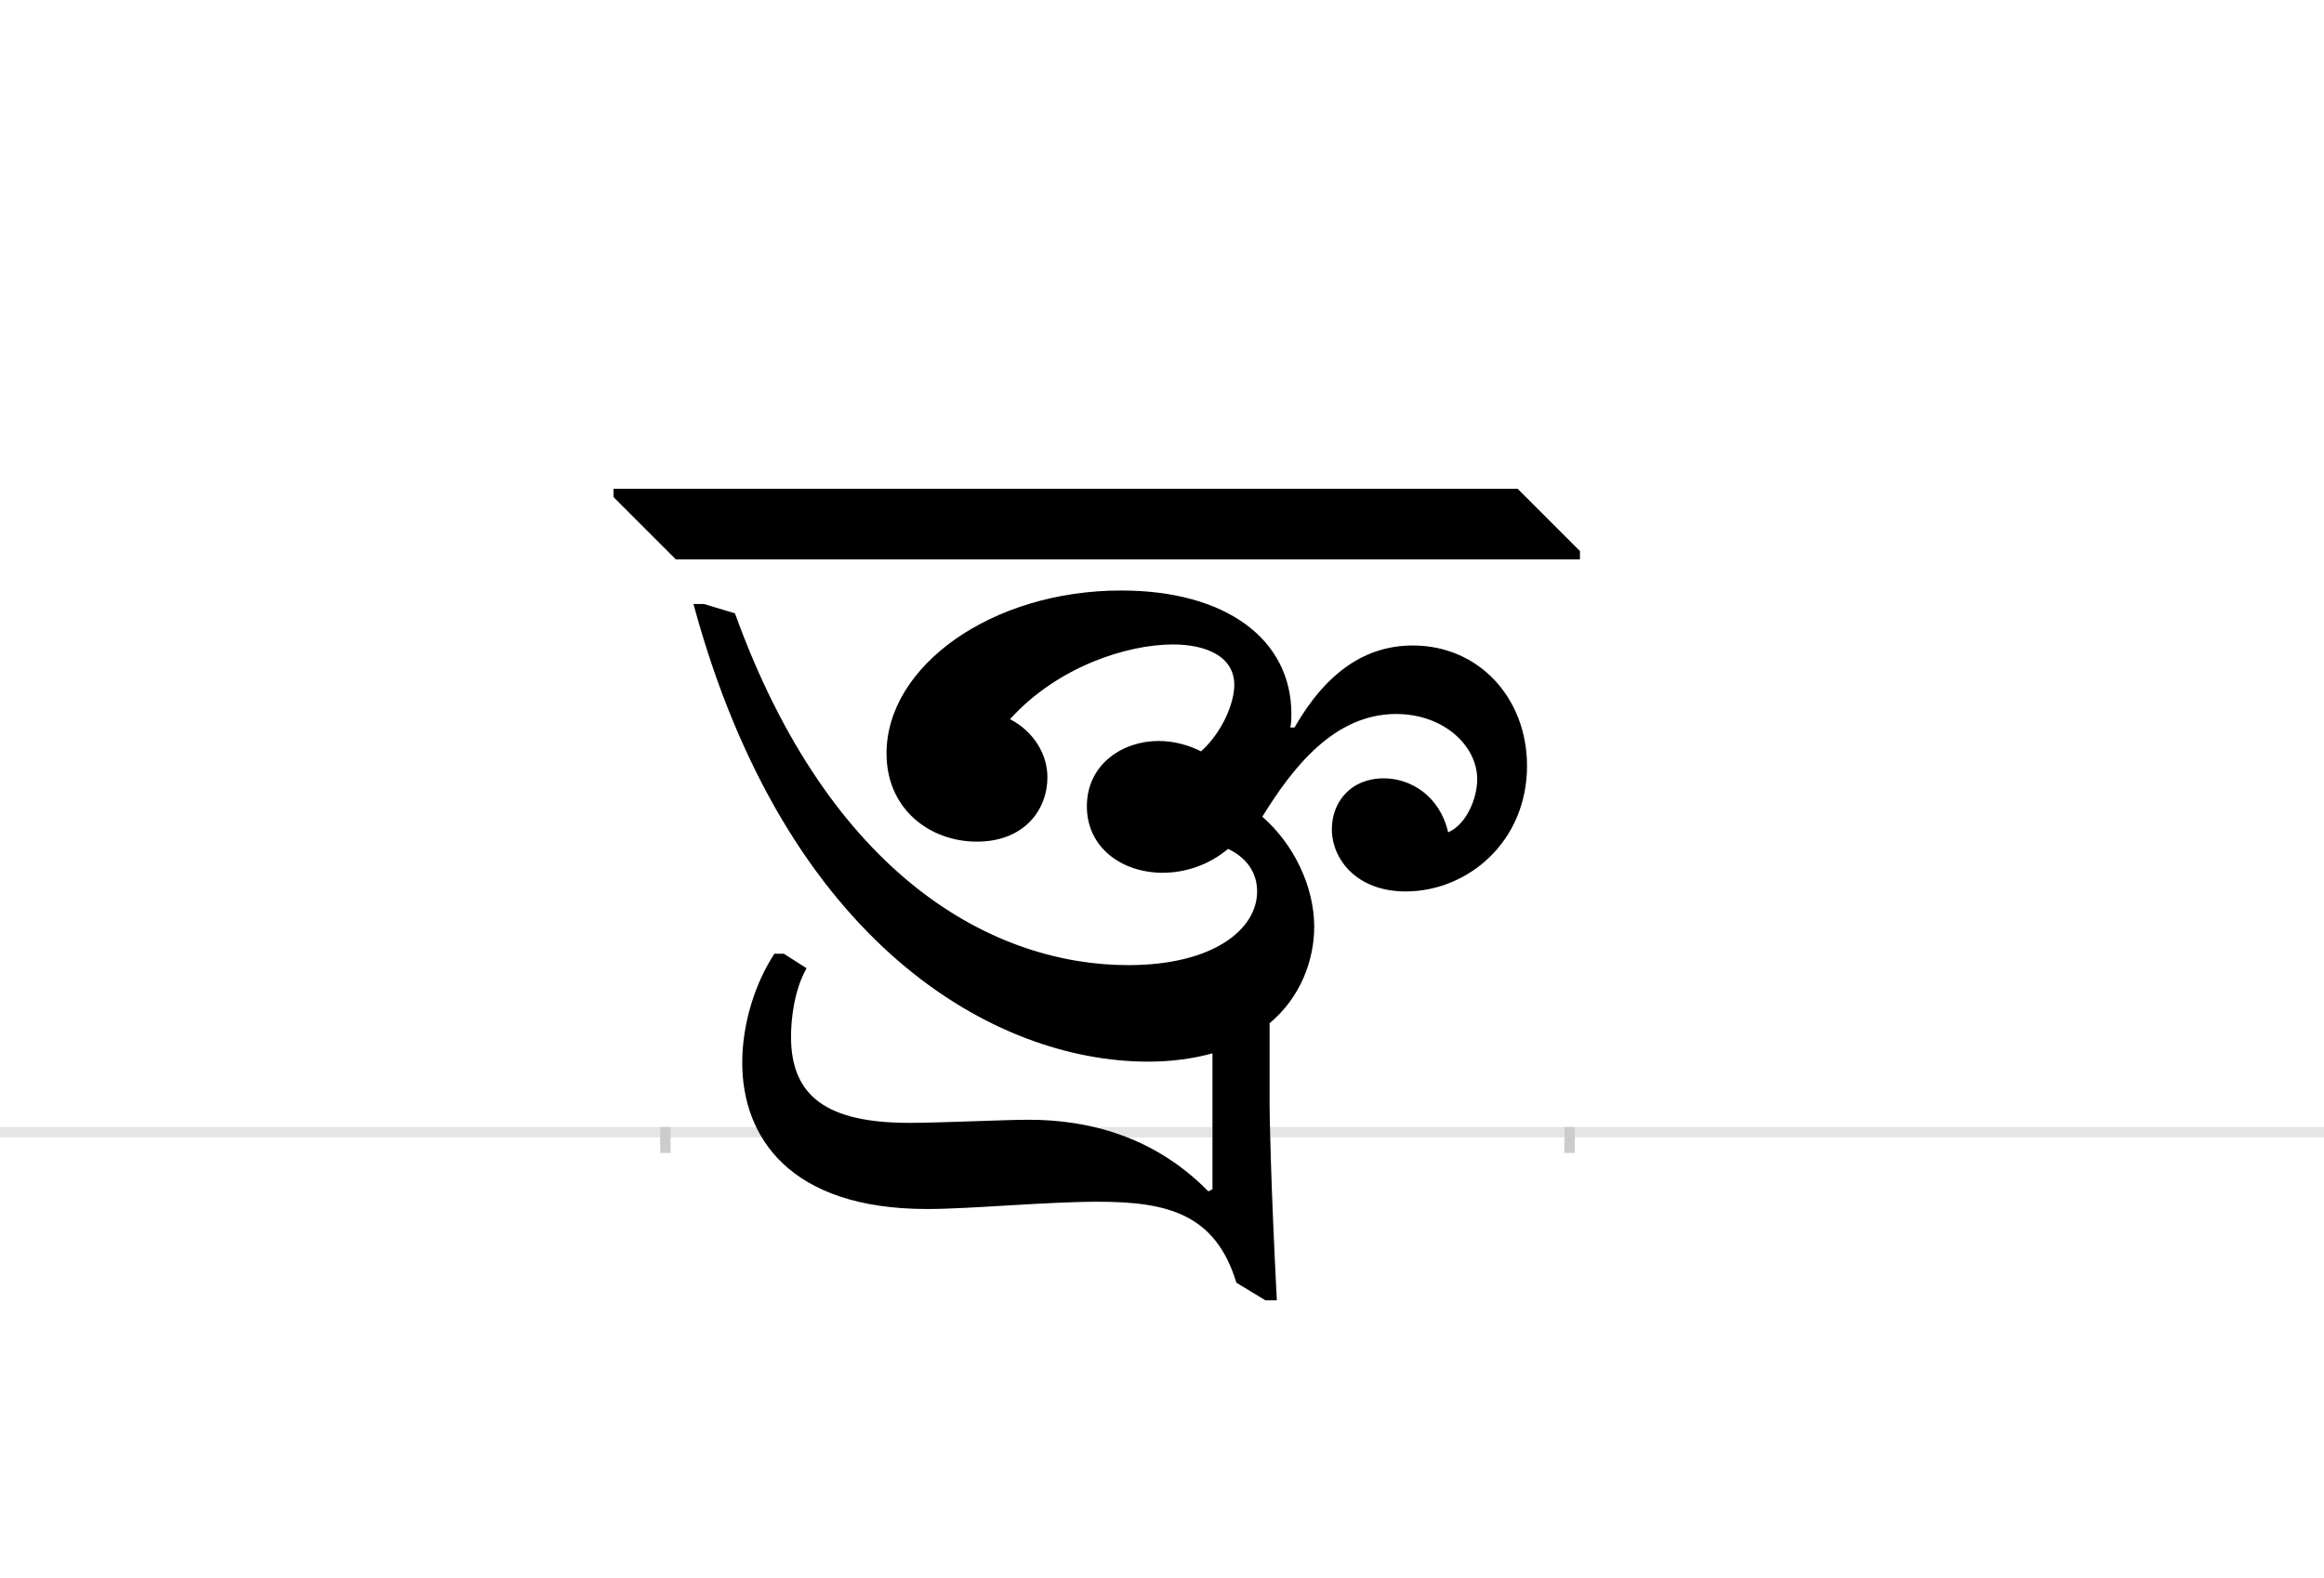<?xml version="1.0" encoding="UTF-8"?>
<svg height="1521" version="1.1" width="2238.75" xmlns="http://www.w3.org/2000/svg" xmlns:xlink="http://www.w3.org/1999/xlink">
 <rect width="100%" height="100%" fill="#808080" stroke="none"/>
 <path d="M0,0 l2238.75,0 l0,1521 l-2238.75,0 Z M0,0" fill="rgb(255,255,255)" transform="matrix(1,0,0,-1,0,1521)"/>
 <path d="M0,0 l2238.75,0" fill="none" stroke="rgb(229,229,229)" stroke-width="10" transform="matrix(1,0,0,-1,0,1091)"/>
 <path d="M0,5 l0,-25" fill="none" stroke="rgb(204,204,204)" stroke-width="10" transform="matrix(1,0,0,-1,641,1091)"/>
 <path d="M0,5 l0,-25" fill="none" stroke="rgb(204,204,204)" stroke-width="10" transform="matrix(1,0,0,-1,1512,1091)"/>
 <path d="M439,522 c-125,0,-226,-73,-226,-157 c0,-54,42,-85,87,-85 c46,0,68,31,68,62 c0,22,-13,44,-36,56 c45,50,112,72,157,72 c31,0,59,-11,59,-39 c0,-18,-12,-46,-32,-64 c-12,6,-26,10,-41,10 c-34,0,-69,-22,-69,-63 c0,-40,34,-64,73,-64 c21,0,44,7,63,23 c17,-8,28,-22,28,-41 c0,-37,-43,-71,-124,-71 c-129,0,-287,84,-379,339 l-30,9 l-10,0 c89,-329,291,-441,438,-441 c23,0,44,3,62,8 l0,-131 l-4,-2 c-53,54,-117,69,-173,69 c-24,0,-85,-3,-115,-3 c-80,0,-114,26,-114,83 c0,17,3,45,15,66 l-22,14 l-9,0 c-19,-29,-31,-68,-31,-105 c0,-71,45,-141,178,-141 c42,0,114,7,165,7 c67,0,113,-12,133,-78 l28,-17 l11,0 c-6,115,-7,181,-7,188 l0,79 c30,25,43,61,43,93 c0,39,-20,80,-50,106 c29,47,69,99,129,99 c45,0,78,-30,78,-63 c0,-19,-11,-44,-28,-51 c-8,35,-36,52,-62,52 c-32,0,-50,-23,-50,-49 c0,-29,24,-60,71,-60 c60,0,117,48,117,121 c0,65,-46,116,-110,116 c-45,0,-83,-25,-114,-79 l-4,0 c1,5,1,9,1,13 c0,72,-63,119,-164,119 Z M881,552 l0,8 l-60,60 l-871,0 l0,-8 l60,-60 Z M881,552" fill="rgb(0,0,0)" transform="matrix(1,0,0,-1,641,1091)"/>
</svg>